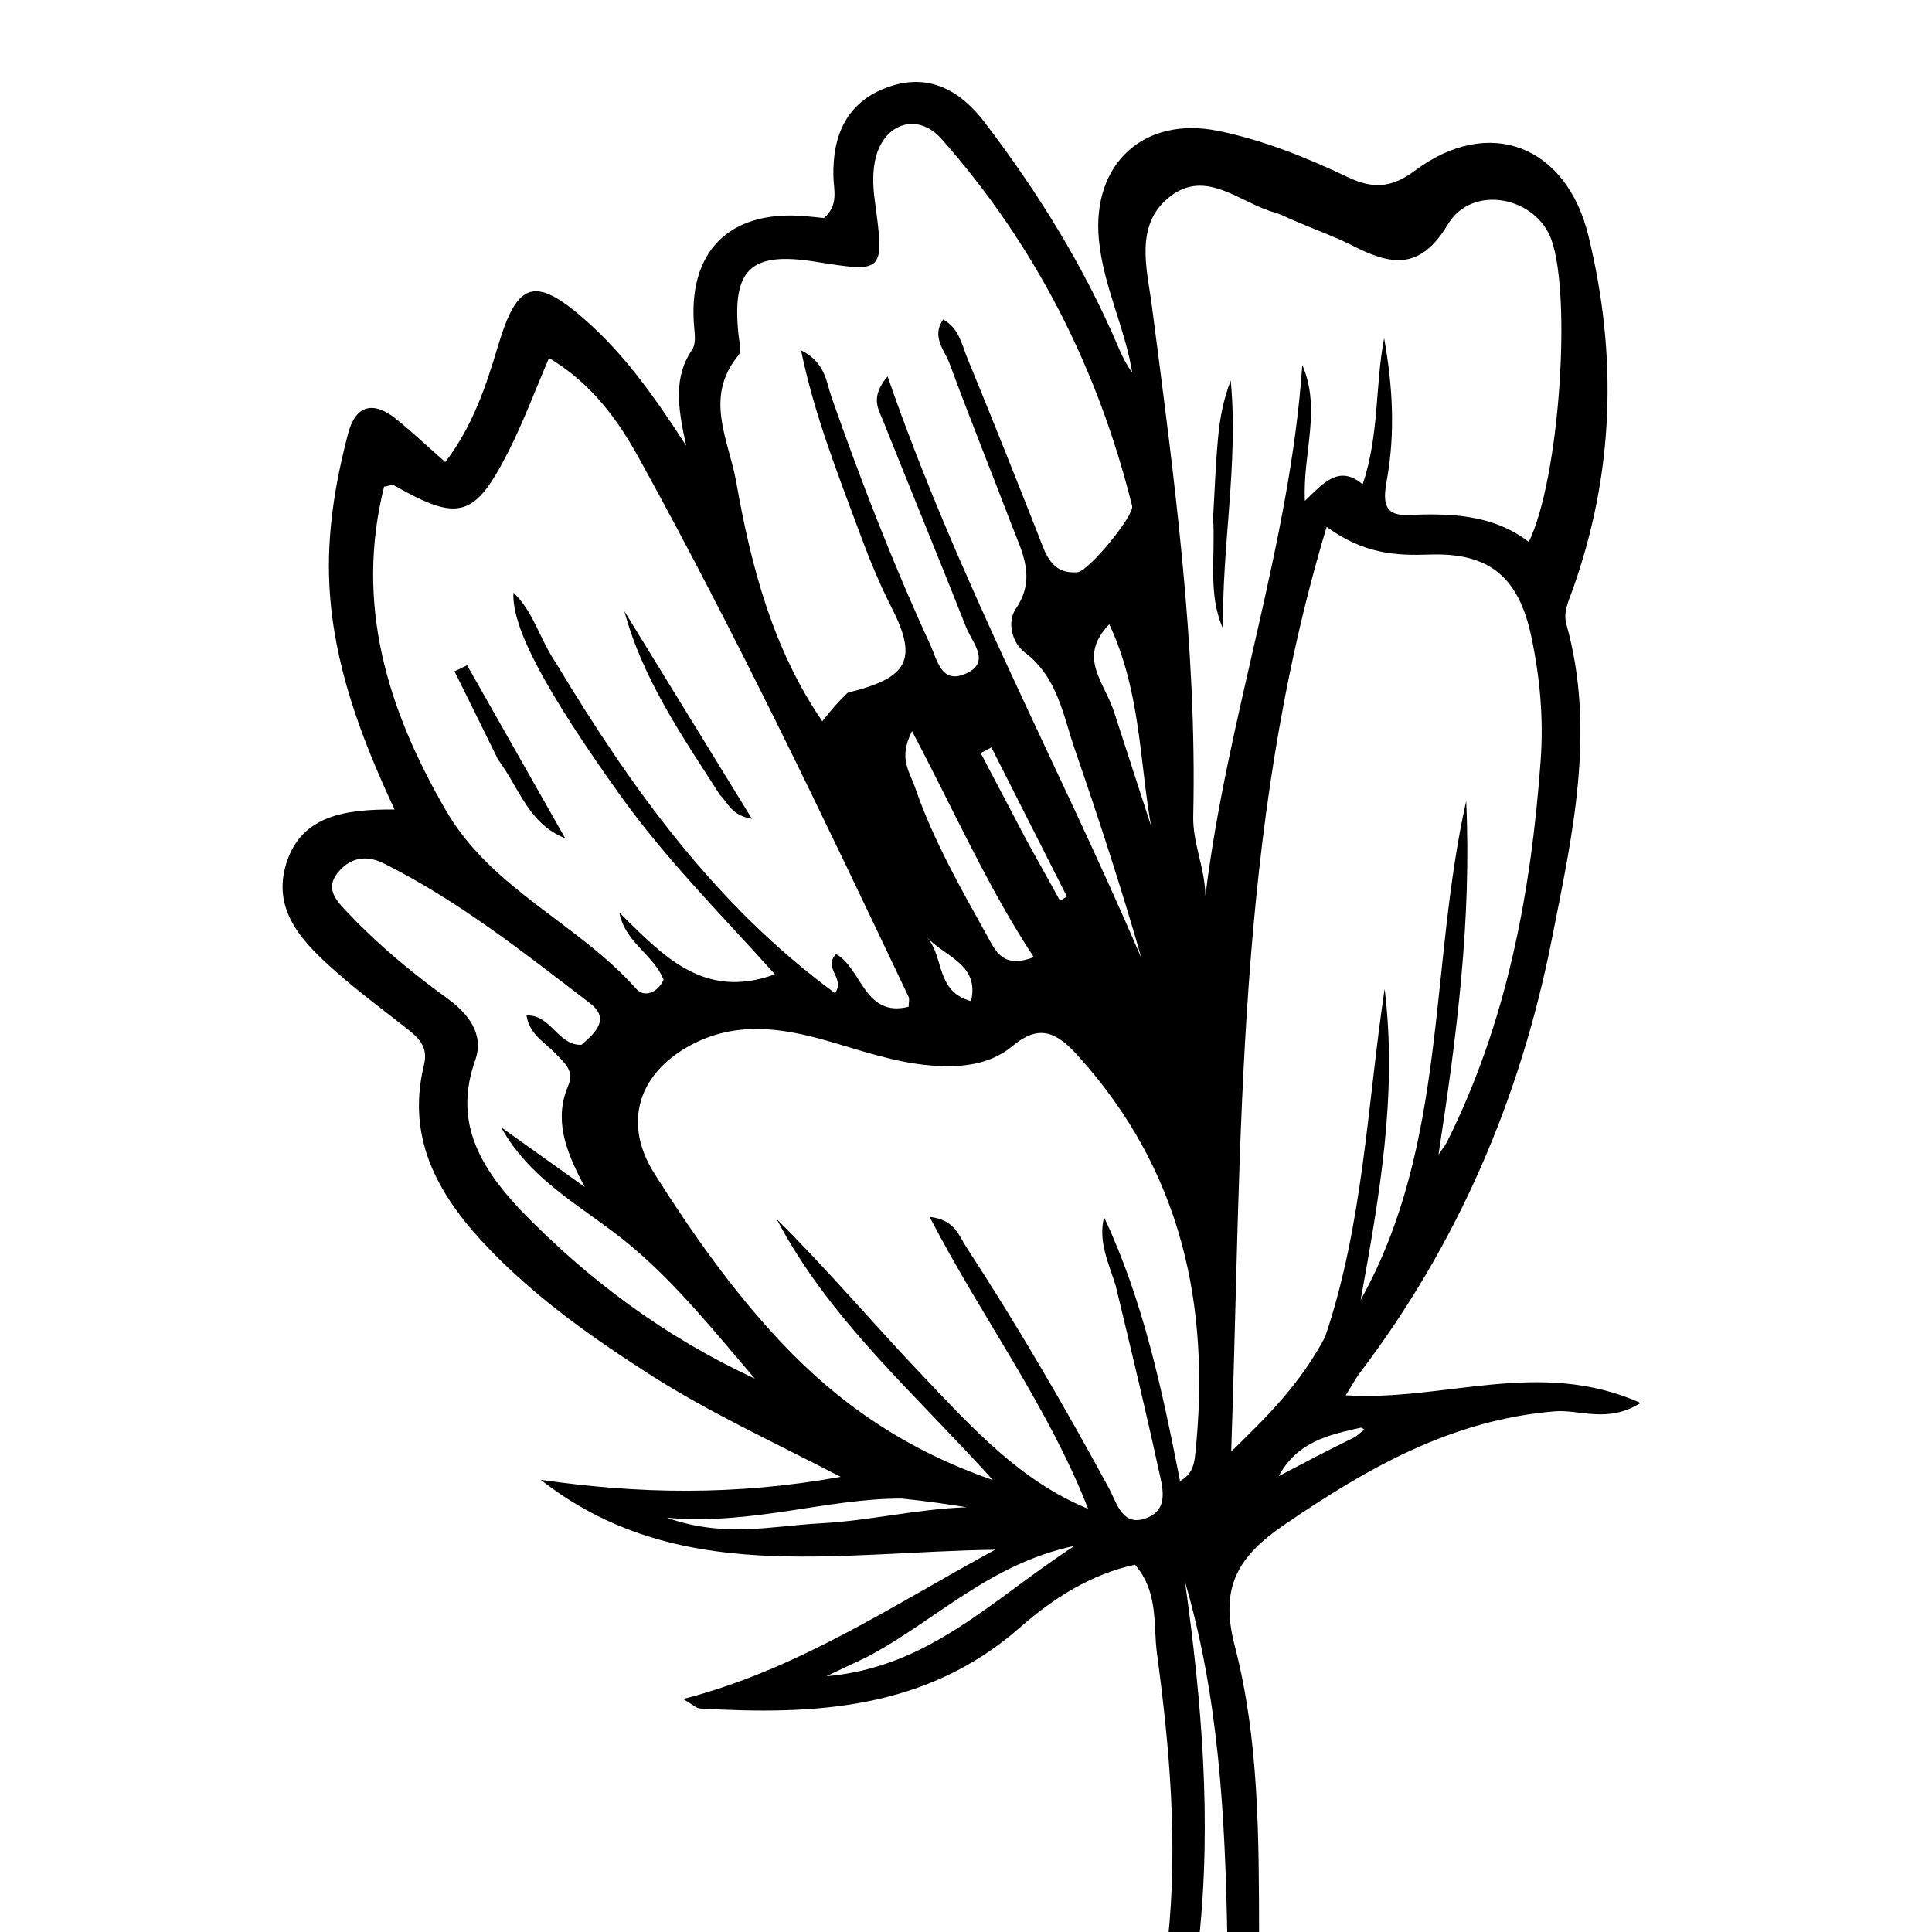 <svg version="1.1" id="Layer_1" xmlns="http://www.w3.org/2000/svg" xmlns:xlink="http://www.w3.org/1999/xlink" x="0px" y="0px"
	 width="100%" viewBox="0 0 224 224" enable-background="new 0 0 224 224" xml:space="preserve">
<path fill="#000000" opacity="1" stroke="none" 
	d="
M135.4,225 
	C136.586,213.853 135.629,202.749 134.141,191.698 
	C133.692,188.359 134.353,184.628 131.597,181.415 
	C126.477,182.507 122.069,185.347 118.297,188.662 
	C107.424,198.218 94.521,198.869 81.157,198.086 
	C80.747,198.062 80.358,197.654 79.204,196.989 
	C92.509,193.555 103.211,186.289 115.385,179.677 
	C96.67,179.932 78.4,183.856 62.697,171.571 
	C73.937,173.195 85.108,173.449 97.475,171.229 
	C89.462,167.081 82.151,163.726 75.383,159.392 
	C68.765,155.154 62.375,150.64 56.9,144.995 
	C51.128,139.046 46.996,132.334 49.152,123.507 
	C49.659,121.434 48.629,120.406 47.273,119.335 
	C44.529,117.168 41.709,115.084 39.087,112.777 
	C35.265,109.412 31.411,105.65 33.224,100.015 
	C34.987,94.538 40.034,93.819 45.746,93.855 
	C41.795,85.37 38.675,77.036 38.195,67.952 
	C37.875,61.896 38.846,56.04 40.366,50.25 
	C41.251,46.883 43.347,46.494 45.943,48.592 
	C47.737,50.042 49.42,51.63 51.625,53.572 
	C54.891,49.305 56.381,44.627 57.79,39.953 
	C60.005,32.598 62.063,31.982 67.909,37.142 
	C72.286,41.005 75.692,45.686 79.562,51.688 
	C78.511,47.003 78.132,43.635 80.266,40.507 
	C80.667,39.918 80.575,38.895 80.498,38.092 
	C79.656,29.273 84.447,24.348 93.236,25.05 
	C94.046,25.115 94.854,25.212 95.519,25.28 
	C97.272,23.802 96.659,22.009 96.625,20.452 
	C96.521,15.636 98.2,11.844 102.862,10.13 
	C107.593,8.392 111.291,10.413 114.177,14.202 
	C120.355,22.312 125.703,30.917 129.695,40.327 
	C130.119,41.328 130.616,42.298 131.272,43.199 
	C130.409,37.939 127.92,33.147 127.408,27.809 
	C126.562,18.975 132.64,13.407 141.277,15.182 
	C146.54,16.264 151.466,18.26 156.28,20.544 
	C159.092,21.878 161.281,21.854 164.022,19.803 
	C172.674,13.328 181.611,16.911 184.154,27.299 
	C187.572,41.264 187.147,54.973 182.279,68.523 
	C181.833,69.766 181.223,70.995 181.612,72.389 
	C185.061,84.74 182.306,96.824 179.921,108.89 
	C176.284,127.29 169.062,144.14 157.692,159.138 
	C157.21,159.774 156.833,160.489 156.026,161.775 
	C167.398,162.507 178.5,157.414 190.218,162.666 
	C186.332,165.073 183.181,163.395 180.271,163.634 
	C168.288,164.617 158.554,170.197 148.924,176.77 
	C143.46,180.5 141.397,184.048 143.164,190.846 
	C145.973,201.658 145.962,212.913 145.981,224.536 
	C144.933,225 143.867,225 142.296,224.541 
	C142.043,210.334 141.276,196.699 137.395,183.402 
	C139.324,197.221 140.511,211.055 139,225 
	C137.933,225 136.867,225 135.4,225 
M129.364,149.102 
	C128.588,146.517 127.296,144.032 128.002,141.119 
	C132.566,150.806 134.744,161.195 136.817,171.716 
	C138.22,170.959 138.455,169.774 138.571,168.683 
	C140.413,151.361 136.974,135.612 124.918,122.341 
	C122.535,119.718 120.531,118.661 117.408,121.267 
	C114.745,123.489 111.387,123.803 107.951,123.533 
	C103.753,123.203 99.841,121.793 95.849,120.655 
	C90.635,119.169 85.421,118.407 80.303,121.059 
	C74.033,124.309 72.122,130.147 75.879,136.078 
	C80.239,142.961 84.92,149.63 90.547,155.612 
	C97.258,162.746 105.029,168.11 115.12,171.6 
	C105.949,161.442 96.114,152.931 90.059,141.352 
	C95.954,147.199 101.291,153.531 106.991,159.517 
	C112.665,165.475 118.236,171.684 126.16,174.937 
	C121.485,162.968 113.822,152.767 107.783,141.086 
	C110.698,141.422 111.152,143.232 112.011,144.549 
	C117.928,153.612 123.365,162.959 128.532,172.469 
	C129.494,174.239 130.123,177.149 133.018,175.97 
	C135.629,174.906 134.739,172.266 134.297,170.233 
	C132.816,163.423 131.181,156.647 129.364,149.102 
M153.635,155.008 
	C158.062,141.933 158.517,128.167 160.536,114.653 
	C162.043,126.887 159.919,138.786 157.754,150.722 
	C167.823,132.722 165.682,112.13 169.99,92.883 
	C170.631,106.569 168.911,120.037 166.781,133.862 
	C167.241,133.19 167.549,132.837 167.751,132.432 
	C174.718,118.497 177.511,103.528 178.627,88.161 
	C178.978,83.322 178.544,78.501 177.532,73.758 
	C176.058,66.854 172.63,64.059 165.765,64.296 
	C161.902,64.429 158.166,64.259 153.815,61.085 
	C143.167,96.436 144.018,132.097 142.747,168.298 
	C147.05,164.128 150.768,160.4 153.635,155.008 
M64.549,77.017 
	C73.245,91.443 82.966,104.986 96.813,115.148 
	C98.051,113.384 95.353,112.238 96.942,110.618 
	C99.938,112.306 100.238,118.016 105.354,116.721 
	C105.354,116.207 105.465,115.828 105.338,115.562 
	C95.352,94.523 85.33,73.497 74.073,53.1 
	C71.623,48.663 68.588,44.456 63.654,41.508 
	C62.031,45.288 60.715,48.844 59.018,52.206 
	C55.051,60.065 53.21,60.555 45.669,56.265 
	C45.458,56.144 45.064,56.342 44.531,56.427 
	C41.145,70.022 44.882,82.203 51.7,93.964 
	C57.013,103.129 67.047,107.065 73.759,114.643 
	C74.694,115.699 76.241,115.115 76.941,113.589 
	C75.781,110.674 72.475,109.288 71.808,105.809 
	C76.802,110.723 81.559,116.011 89.844,112.96 
	C83.69,106.106 77.233,99.659 71.921,92.225 
	C63.331,80.203 59.319,72.788 59.528,68.72 
	C61.854,70.892 62.487,73.971 64.549,77.017 
M98.298,80.306 
	C105.245,78.609 106.499,76.549 103.349,70.393 
	C101.837,67.439 100.604,64.326 99.455,61.208 
	C97.036,54.647 94.43,48.128 92.872,40.606 
	C95.732,42.065 95.776,44.249 96.403,46.033 
	C99.823,55.77 103.541,65.385 107.863,74.76 
	C108.654,76.478 109.112,79.248 111.789,78.181 
	C115.049,76.881 112.731,74.538 112.028,72.755 
	C108.857,64.711 105.549,56.721 102.348,48.689 
	C101.84,47.415 100.866,46.057 102.907,43.642 
	C111.104,67.308 122.754,88.731 132.346,111.109 
	C130.014,102.95 127.386,94.915 124.631,86.925 
	C123.245,82.906 122.626,78.522 118.811,75.638 
	C117.29,74.487 116.752,72.077 117.772,70.586 
	C120.21,67.023 118.482,63.98 117.27,60.804 
	C114.898,54.587 112.402,48.416 110.105,42.172 
	C109.53,40.606 107.953,39.05 109.35,37.041 
	C111.205,38.048 111.516,39.978 112.182,41.592 
	C114.975,48.357 117.674,55.161 120.361,61.969 
	C121.226,64.162 121.836,66.591 124.925,66.344 
	C126.222,66.241 131.532,59.744 131.262,58.663 
	C127.289,42.719 120.054,28.43 109.163,16.108 
	C106.463,13.053 102.622,14.21 101.56,18.179 
	C101.143,19.736 101.192,21.508 101.41,23.131 
	C102.552,31.635 102.595,31.629 94.505,30.339 
	C87.013,29.144 84.842,31.218 85.623,38.796 
	C85.707,39.607 86.008,40.726 85.61,41.206 
	C81.569,46.076 84.499,51.029 85.363,55.905 
	C87.092,65.668 89.576,75.181 95.339,83.629 
	C96.279,82.447 96.992,81.55 98.298,80.306 
M150.033,25.572 
	C149.265,25.25 148.521,24.843 147.725,24.619 
	C143.746,23.502 139.846,19.521 135.641,22.798 
	C131.456,26.059 133.006,31.258 133.555,35.497 
	C136.101,55.138 138.799,74.744 138.346,94.623 
	C138.274,97.773 139.718,100.682 139.758,103.875 
	C142.297,83.032 149.552,63.225 150.992,42.317 
	C153.223,47.502 151.026,52.525 151.29,58.073 
	C153.348,56.124 155.197,53.786 157.989,56.155 
	C159.931,50.419 159.426,44.703 160.476,39.201 
	C161.466,44.691 161.78,50.137 160.812,55.542 
	C160.403,57.824 160.206,59.819 163.185,59.703 
	C168.19,59.507 173.074,59.623 177.254,62.831 
	C180.813,55.455 182.214,34.449 179.886,27.83 
	C178.117,22.8 170.689,21.295 167.876,26.002 
	C164.584,31.512 161.131,30.691 156.706,28.425 
	C154.784,27.441 152.721,26.735 150.033,25.572 
M60.277,140.214 
	C68.18,148.402 77.175,155.055 87.516,159.84 
	C82.934,154.494 78.522,148.967 73.217,144.502 
	C68.016,140.124 61.654,137.122 58.105,130.703 
	C60.976,132.752 63.848,134.802 67.808,137.628 
	C65.369,133.133 64.295,129.629 65.873,125.893 
	C66.641,124.074 65.386,123.18 64.341,122.082 
	C63.141,120.82 61.385,119.946 61.044,117.727 
	C63.93,117.642 64.681,121.24 67.416,121.137 
	C68.967,119.781 70.808,118.159 68.411,116.322 
	C60.752,110.456 53.175,104.442 44.474,100.095 
	C42.338,99.028 40.465,99.519 39.121,101.234 
	C37.583,103.197 39.242,104.676 40.47,105.97 
	C43.92,109.605 47.772,112.79 51.828,115.73 
	C54.289,117.513 56.177,119.877 55.092,122.942 
	C52.677,129.763 55.312,134.926 60.277,140.214 
M106.189,91.574 
	C108.297,97.577 111.437,103.081 114.512,108.609 
	C115.42,110.241 116.258,112.349 119.857,110.976 
	C114.46,102.762 110.641,94.034 105.74,84.764 
	C104.085,88.059 105.498,89.391 106.189,91.574 
M100.606,192.072 
	C99.292,192.695 97.979,193.318 95.806,194.348 
	C107.782,193.31 114.97,185.465 124.601,179.222 
	C114.646,181.345 108.619,187.805 100.606,192.072 
M104.541,173.746 
	C95.735,173.731 87.26,176.854 77.322,175.97 
	C83.981,178.333 89.596,176.906 95.163,176.615 
	C100.79,176.32 106.339,174.956 112.069,174.752 
	C109.829,174.402 107.589,174.051 104.541,173.746 
M129.178,82.573 
	C130.601,86.961 132.024,91.348 133.448,95.736 
	C132.109,88.057 132.218,80.055 128.611,72.376 
	C124.889,76.244 128.015,78.977 129.178,82.573 
M119.06,97.5 
	C120.34,99.807 121.62,102.115 122.9,104.423 
	C123.166,104.264 123.433,104.105 123.699,103.946 
	C120.781,98.183 117.863,92.42 114.945,86.657 
	C114.531,86.875 114.117,87.093 113.703,87.312 
	C115.374,90.492 117.044,93.673 119.06,97.5 
M112.588,116.073 
	C113.594,111.795 109.542,110.927 107.485,108.688 
	C109.497,110.942 108.453,114.967 112.588,116.073 
M157.13,166.601 
	C157.481,166.317 157.832,166.034 158.183,165.751 
	C158.047,165.673 157.892,165.504 157.779,165.529 
	C154.102,166.346 150.407,167.141 148.257,171.151 
	C151.19,169.602 153.884,168.178 157.13,166.601 
z"/>
<path fill="#000000" opacity="1" stroke="none" 
	d="
M83.487,92.188 
	C79.033,85.265 74.528,78.749 72.386,70.854 
	C77.184,78.664 81.981,86.473 87.18,94.937 
	C84.769,94.513 84.505,93.185 83.487,92.188 
z"/>
<path fill="#000000" opacity="1" stroke="none" 
	d="
M57.753,88.081 
	C55.969,84.441 54.333,81.139 52.697,77.837 
	C53.184,77.601 53.671,77.366 54.158,77.13 
	C57.948,83.817 61.739,90.503 65.529,97.189 
	C61.259,95.498 60.262,91.437 57.753,88.081 
z"/>
<path fill="#000000" opacity="1" stroke="none" 
	d="
M140.651,60.032 
	C140.84,56.572 140.958,53.596 141.237,50.635 
	C141.444,48.436 141.859,46.256 142.694,44.126 
	C143.599,53.782 141.649,63.297 141.81,72.906 
	C140.012,68.865 140.936,64.645 140.651,60.032 
z"/>
</svg>